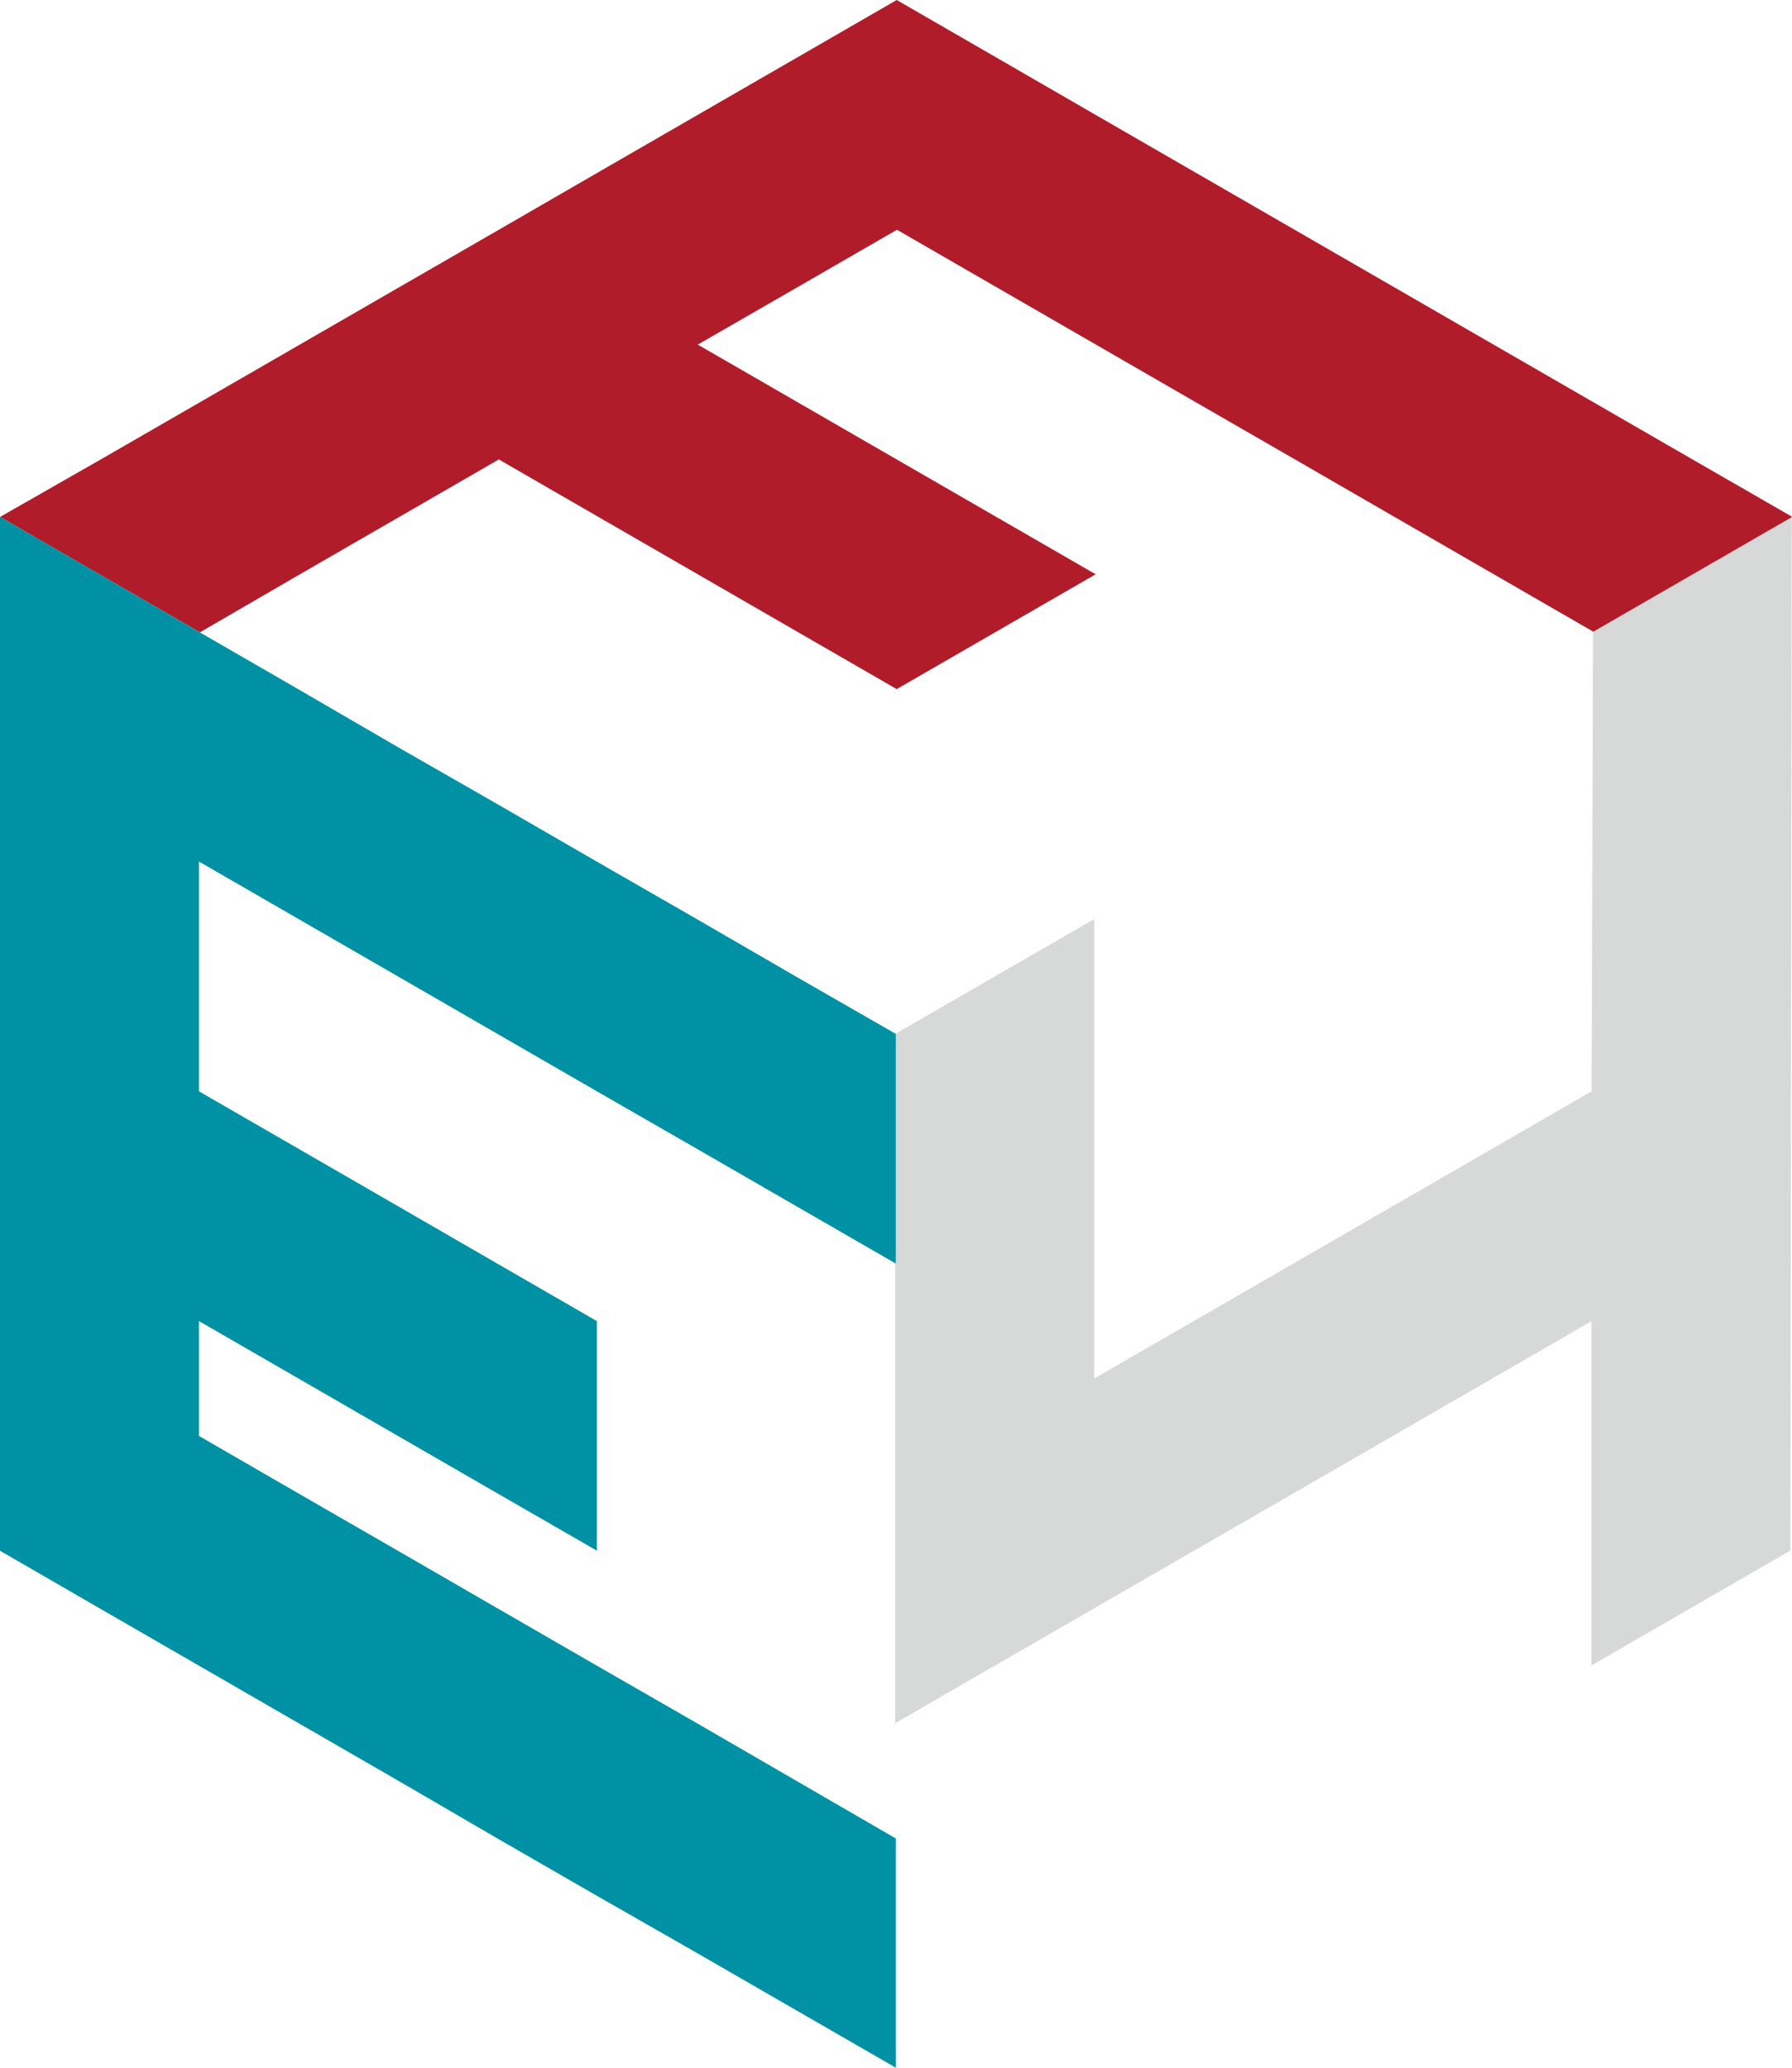 <svg xmlns="http://www.w3.org/2000/svg" viewBox="0 0 213.47 246.31"><defs><style>.cls-1{fill:#d7d8d8;}.cls-2{fill:#b11c2a;}.cls-3{fill:#0091a4;}</style></defs><g id="Layer_2" data-name="Layer 2"><g id="Camada_1" data-name="Camada 1"><path class="cls-1" d="M189.77,75.26h0L189.6,130l-11.85,6.84-23.7,13.69-11.85,6.84h0l-11.85,6.84V109.48l-11.85,6.84h0l-11.85,6.84v82.1l11.85-6.84,11.85-6.84,11.85-6.84h0l11.85-6.83h0l11.84-6.84h0l11.84-6.84,11.85-6.84h0v41h0l11.85-6.84,11.85-6.85h0l.16-123.15Zm11.69,20.53ZM142.2,171.05Zm47.4-27.36h0Zm11.86-20.53Z"/><path class="cls-2" d="M201.62,54.73l-11.85-6.84h0l-11.85-6.84-11.85-6.84h0l-11.85-6.84h0l-11.85-6.84h0l-11.85-6.84L118.67,6.84,106.82,0,83.12,13.68,71.27,20.52h0L59.42,27.37h0L47.56,34.21h0L35.71,41.05h0L23.86,47.89,12,54.73,0,61.58,23.81,75.33l11.9-6.91h0l11.85-6.84,11.86-6.85h0l11.85,6.84h0l11.85,6.84,23.7,13.68h0l11.85-6.84,11.85-6.84-11.85-6.84-11.85-6.84L83.12,41.05h0L95,34.21l11.85-6.84,11.85,6.84,11.85,6.84h0l11.85,6.84h0l11.85,6.83,23.7,13.69h0l11.85,6.84h0l11.85-6.84,11.85-6.84Zm-11.85,6.85Z"/><path class="cls-3" d="M94.8,116.32h0L83,109.48h0L71.1,102.64h0L59.25,95.79,47.4,89,35.55,82.11h0L23.7,75.27,11.85,68.42,0,61.58V184.73H0l11.85,6.85,11.85,6.84,11.85,6.84h0L47.4,212.1h0L59.25,219l11.85,6.83h0L83,232.63h0l11.85,6.84,11.86,6.84V219L83,205.26,71.1,198.42l-11.85-6.84h0L47.4,184.73h0L35.55,177.9h0L23.7,171.05h0V157.37l11.85,6.84,11.85,6.84h0l11.85,6.84h0l11.85,6.83h0V171.05h0V157.37l-11.85-6.84L47.4,143.68l-11.85-6.84L23.7,130V102.63h0l11.85,6.84h0l11.85,6.84L71.1,130,83,136.84l11.85,6.84,11.86,6.84V123.16Zm-82.95,6.84Zm0-27.37Z"/></g></g></svg>